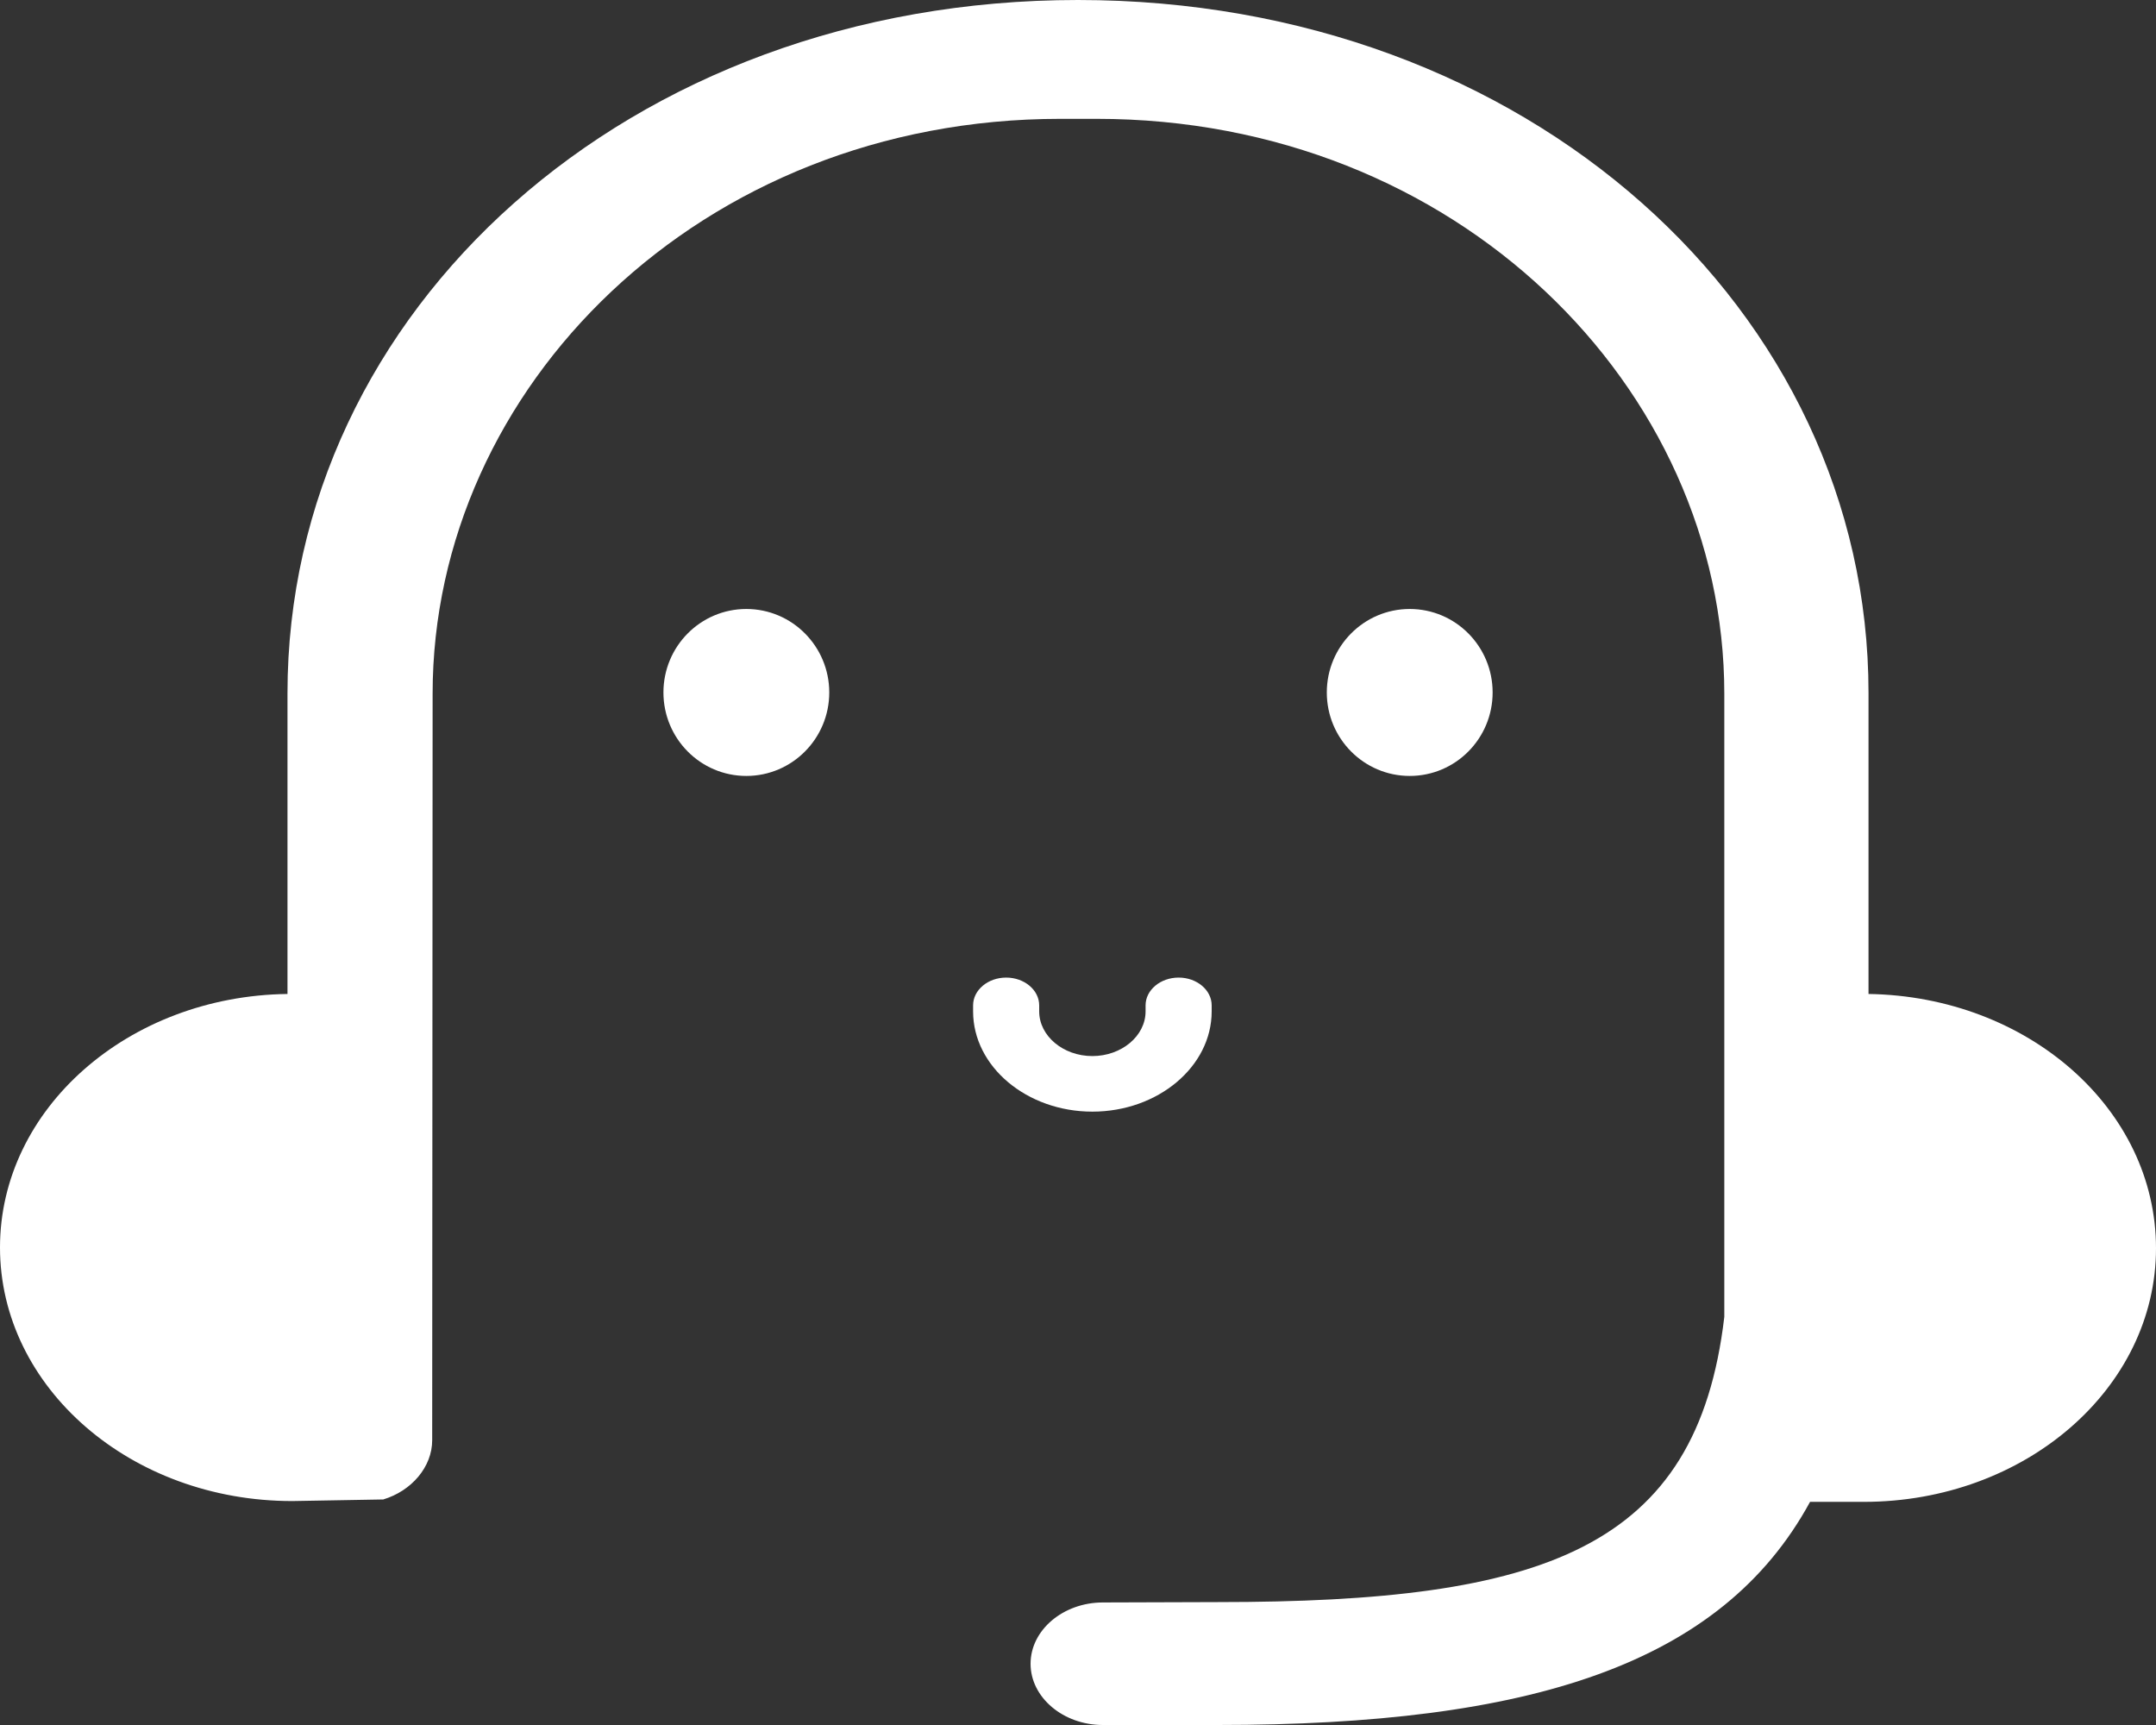 <svg width="35" height="28" viewBox="0 0 35 28" fill="none" xmlns="http://www.w3.org/2000/svg">
<rect x="0" y="0" width="35" height="28" fill="#333333" stroke="none"/>
<g clip-path="url(#clip0_259_57)">
<path d="M30.333 16.134V11.247C30.333 5.038 24.803 0 17.5 0C10.197 0 4.667 5.038 4.667 11.254V16.134C2.084 16.166 0 17.997 0 20.249C0 22.521 2.123 24.365 4.744 24.365L6.222 24.339C6.681 24.2 7.016 23.812 7.016 23.377L7.023 11.261C7.023 6.289 11.371 1.929 17.212 1.929H17.803C23.644 1.929 27.992 6.289 27.992 11.261V21.375C27.549 25.149 25.06 26.005 19.771 26.005L17.904 26.011C17.259 26.011 16.73 26.459 16.73 27.006C16.73 27.552 17.259 28 17.904 28H19.771C24.842 28 27.946 27.019 29.384 24.378H30.256C32.877 24.378 35 22.534 35 20.262C35 17.997 32.916 16.173 30.333 16.134Z" fill="white"/>
<path d="M17.733 18.044C16.668 18.044 15.797 17.312 15.797 16.417V16.319C15.797 16.07 16.038 15.868 16.334 15.868C16.629 15.868 16.87 16.07 16.87 16.319V16.417C16.87 16.815 17.259 17.142 17.733 17.142C18.208 17.142 18.597 16.815 18.597 16.417V16.319C18.597 16.07 18.838 15.868 19.134 15.868C19.429 15.868 19.67 16.07 19.67 16.319V16.417C19.67 17.312 18.799 18.044 17.733 18.044Z" fill="white"/>
<path d="M12.116 12.595C12.859 12.595 13.462 11.988 13.462 11.24C13.462 10.492 12.859 9.885 12.116 9.885C11.372 9.885 10.77 10.492 10.77 11.24C10.77 11.988 11.372 12.595 12.116 12.595Z" fill="white"/>
<path d="M22.885 12.595C23.629 12.595 24.231 11.988 24.231 11.24C24.231 10.492 23.629 9.885 22.885 9.885C22.142 9.885 21.539 10.492 21.539 11.24C21.539 11.988 22.142 12.595 22.885 12.595Z" fill="white"/>
</g>
<defs>
<clipPath id="clip0_259_57">
<rect width="35" height="28" fill="white"/>
</clipPath>
</defs>
</svg>
